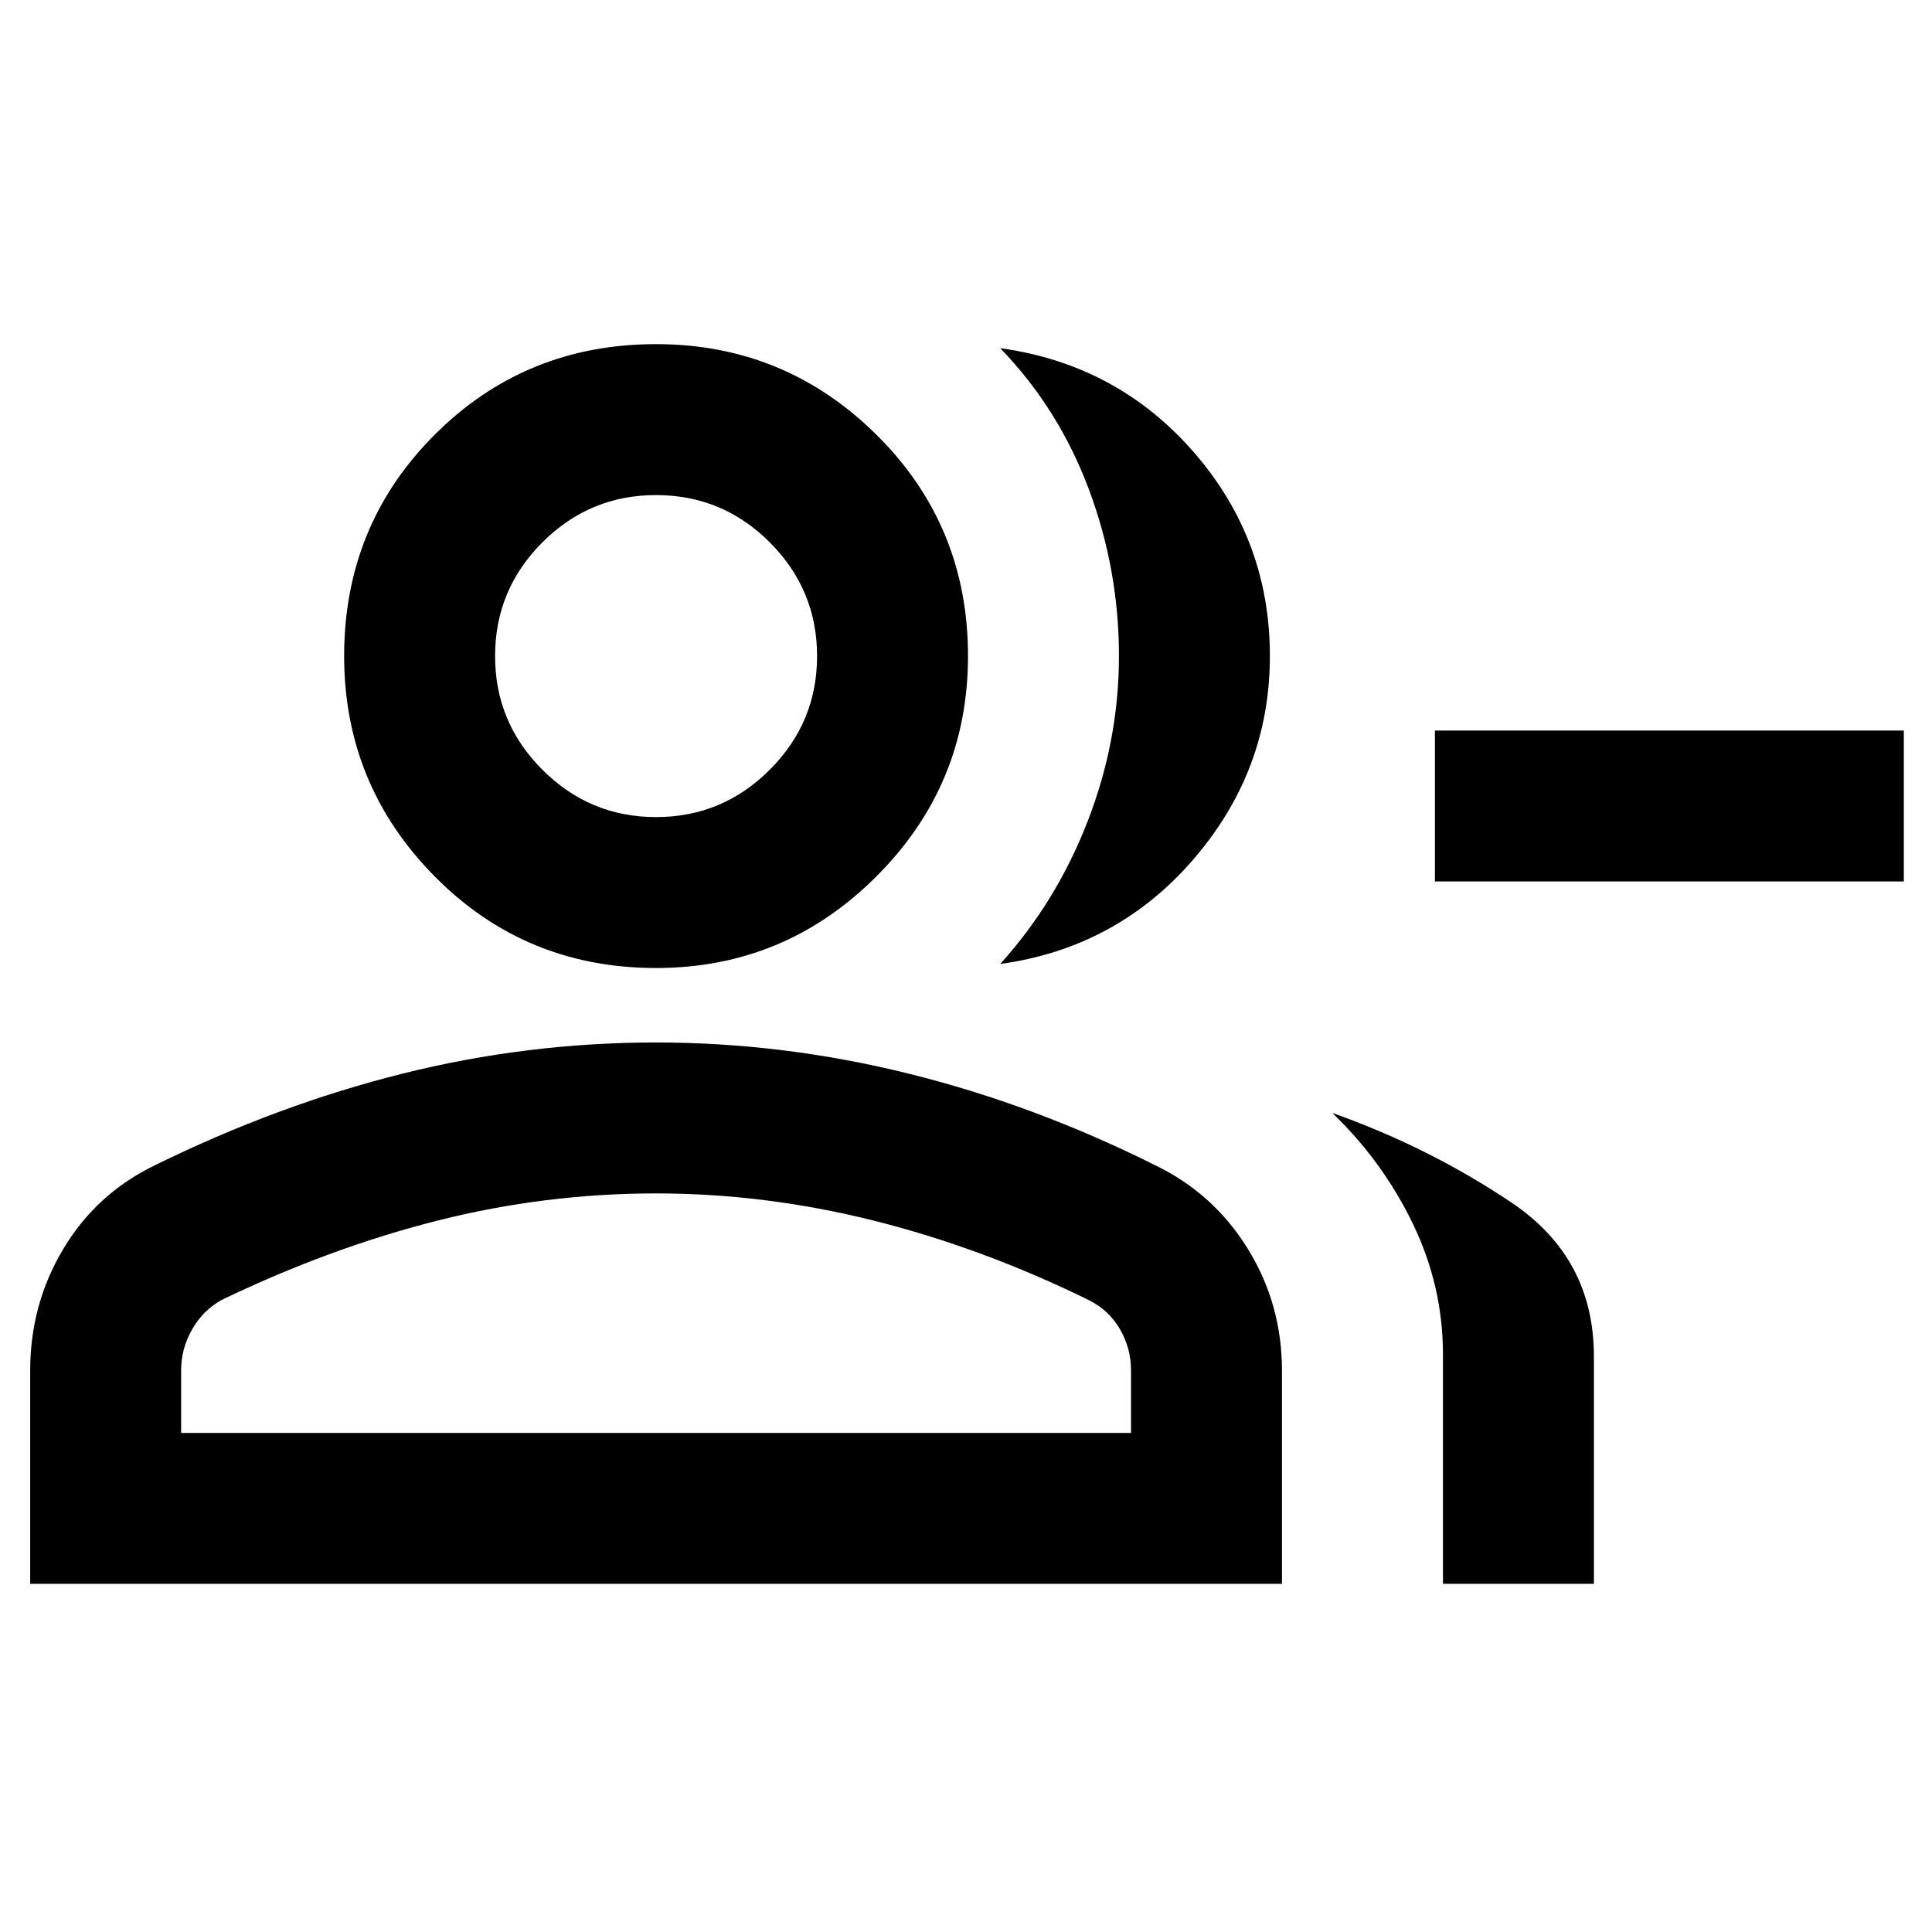 <svg xmlns="http://www.w3.org/2000/svg" height="24" width="24"><path d="M12.425 11.975Q13.125 11.2 13.512 10.2Q13.9 9.2 13.9 8.15Q13.9 7.075 13.525 6.075Q13.15 5.075 12.425 4.325Q13.875 4.525 14.825 5.612Q15.775 6.7 15.775 8.15Q15.775 9.575 14.825 10.675Q13.875 11.775 12.425 11.975ZM17.925 19.675V16.825Q17.925 15.975 17.55 15.2Q17.175 14.425 16.55 13.825Q17.75 14.25 18.775 14.938Q19.8 15.625 19.8 16.85V19.675ZM23.65 10.95H17.825V9.075H23.65ZM8.15 12.025Q6.525 12.025 5.4 10.887Q4.275 9.75 4.275 8.15Q4.275 6.525 5.4 5.4Q6.525 4.275 8.15 4.275Q9.75 4.275 10.887 5.4Q12.025 6.525 12.025 8.15Q12.025 9.75 10.887 10.887Q9.75 12.025 8.15 12.025ZM0.375 19.675V17.025Q0.375 16.2 0.788 15.512Q1.2 14.825 1.925 14.475Q3.45 13.725 5 13.337Q6.55 12.95 8.15 12.95Q9.725 12.95 11.288 13.337Q12.85 13.725 14.35 14.475Q15.075 14.825 15.5 15.512Q15.925 16.2 15.925 17.025V19.675ZM8.15 10.15Q8.975 10.15 9.562 9.562Q10.15 8.975 10.15 8.15Q10.15 7.325 9.562 6.737Q8.975 6.15 8.15 6.15Q7.325 6.15 6.738 6.737Q6.15 7.325 6.15 8.15Q6.15 8.975 6.738 9.562Q7.325 10.15 8.15 10.15ZM2.25 17.8H14.05V17.025Q14.05 16.75 13.913 16.512Q13.775 16.275 13.525 16.15Q12.2 15.5 10.85 15.162Q9.5 14.825 8.15 14.825Q6.775 14.825 5.438 15.162Q4.1 15.5 2.75 16.15Q2.525 16.275 2.388 16.512Q2.25 16.75 2.25 17.025ZM8.15 8.15Q8.15 8.15 8.15 8.15Q8.15 8.15 8.15 8.15Q8.15 8.15 8.15 8.15Q8.15 8.15 8.15 8.15Q8.15 8.15 8.15 8.15Q8.15 8.15 8.15 8.15Q8.15 8.15 8.15 8.15Q8.15 8.15 8.15 8.15ZM8.15 17.8Q8.15 17.8 8.15 17.8Q8.15 17.8 8.15 17.8Q8.15 17.8 8.15 17.8Q8.15 17.8 8.15 17.8Q8.15 17.8 8.15 17.8Q8.15 17.8 8.15 17.8Q8.15 17.8 8.15 17.8Q8.15 17.8 8.15 17.8Z"/></svg>